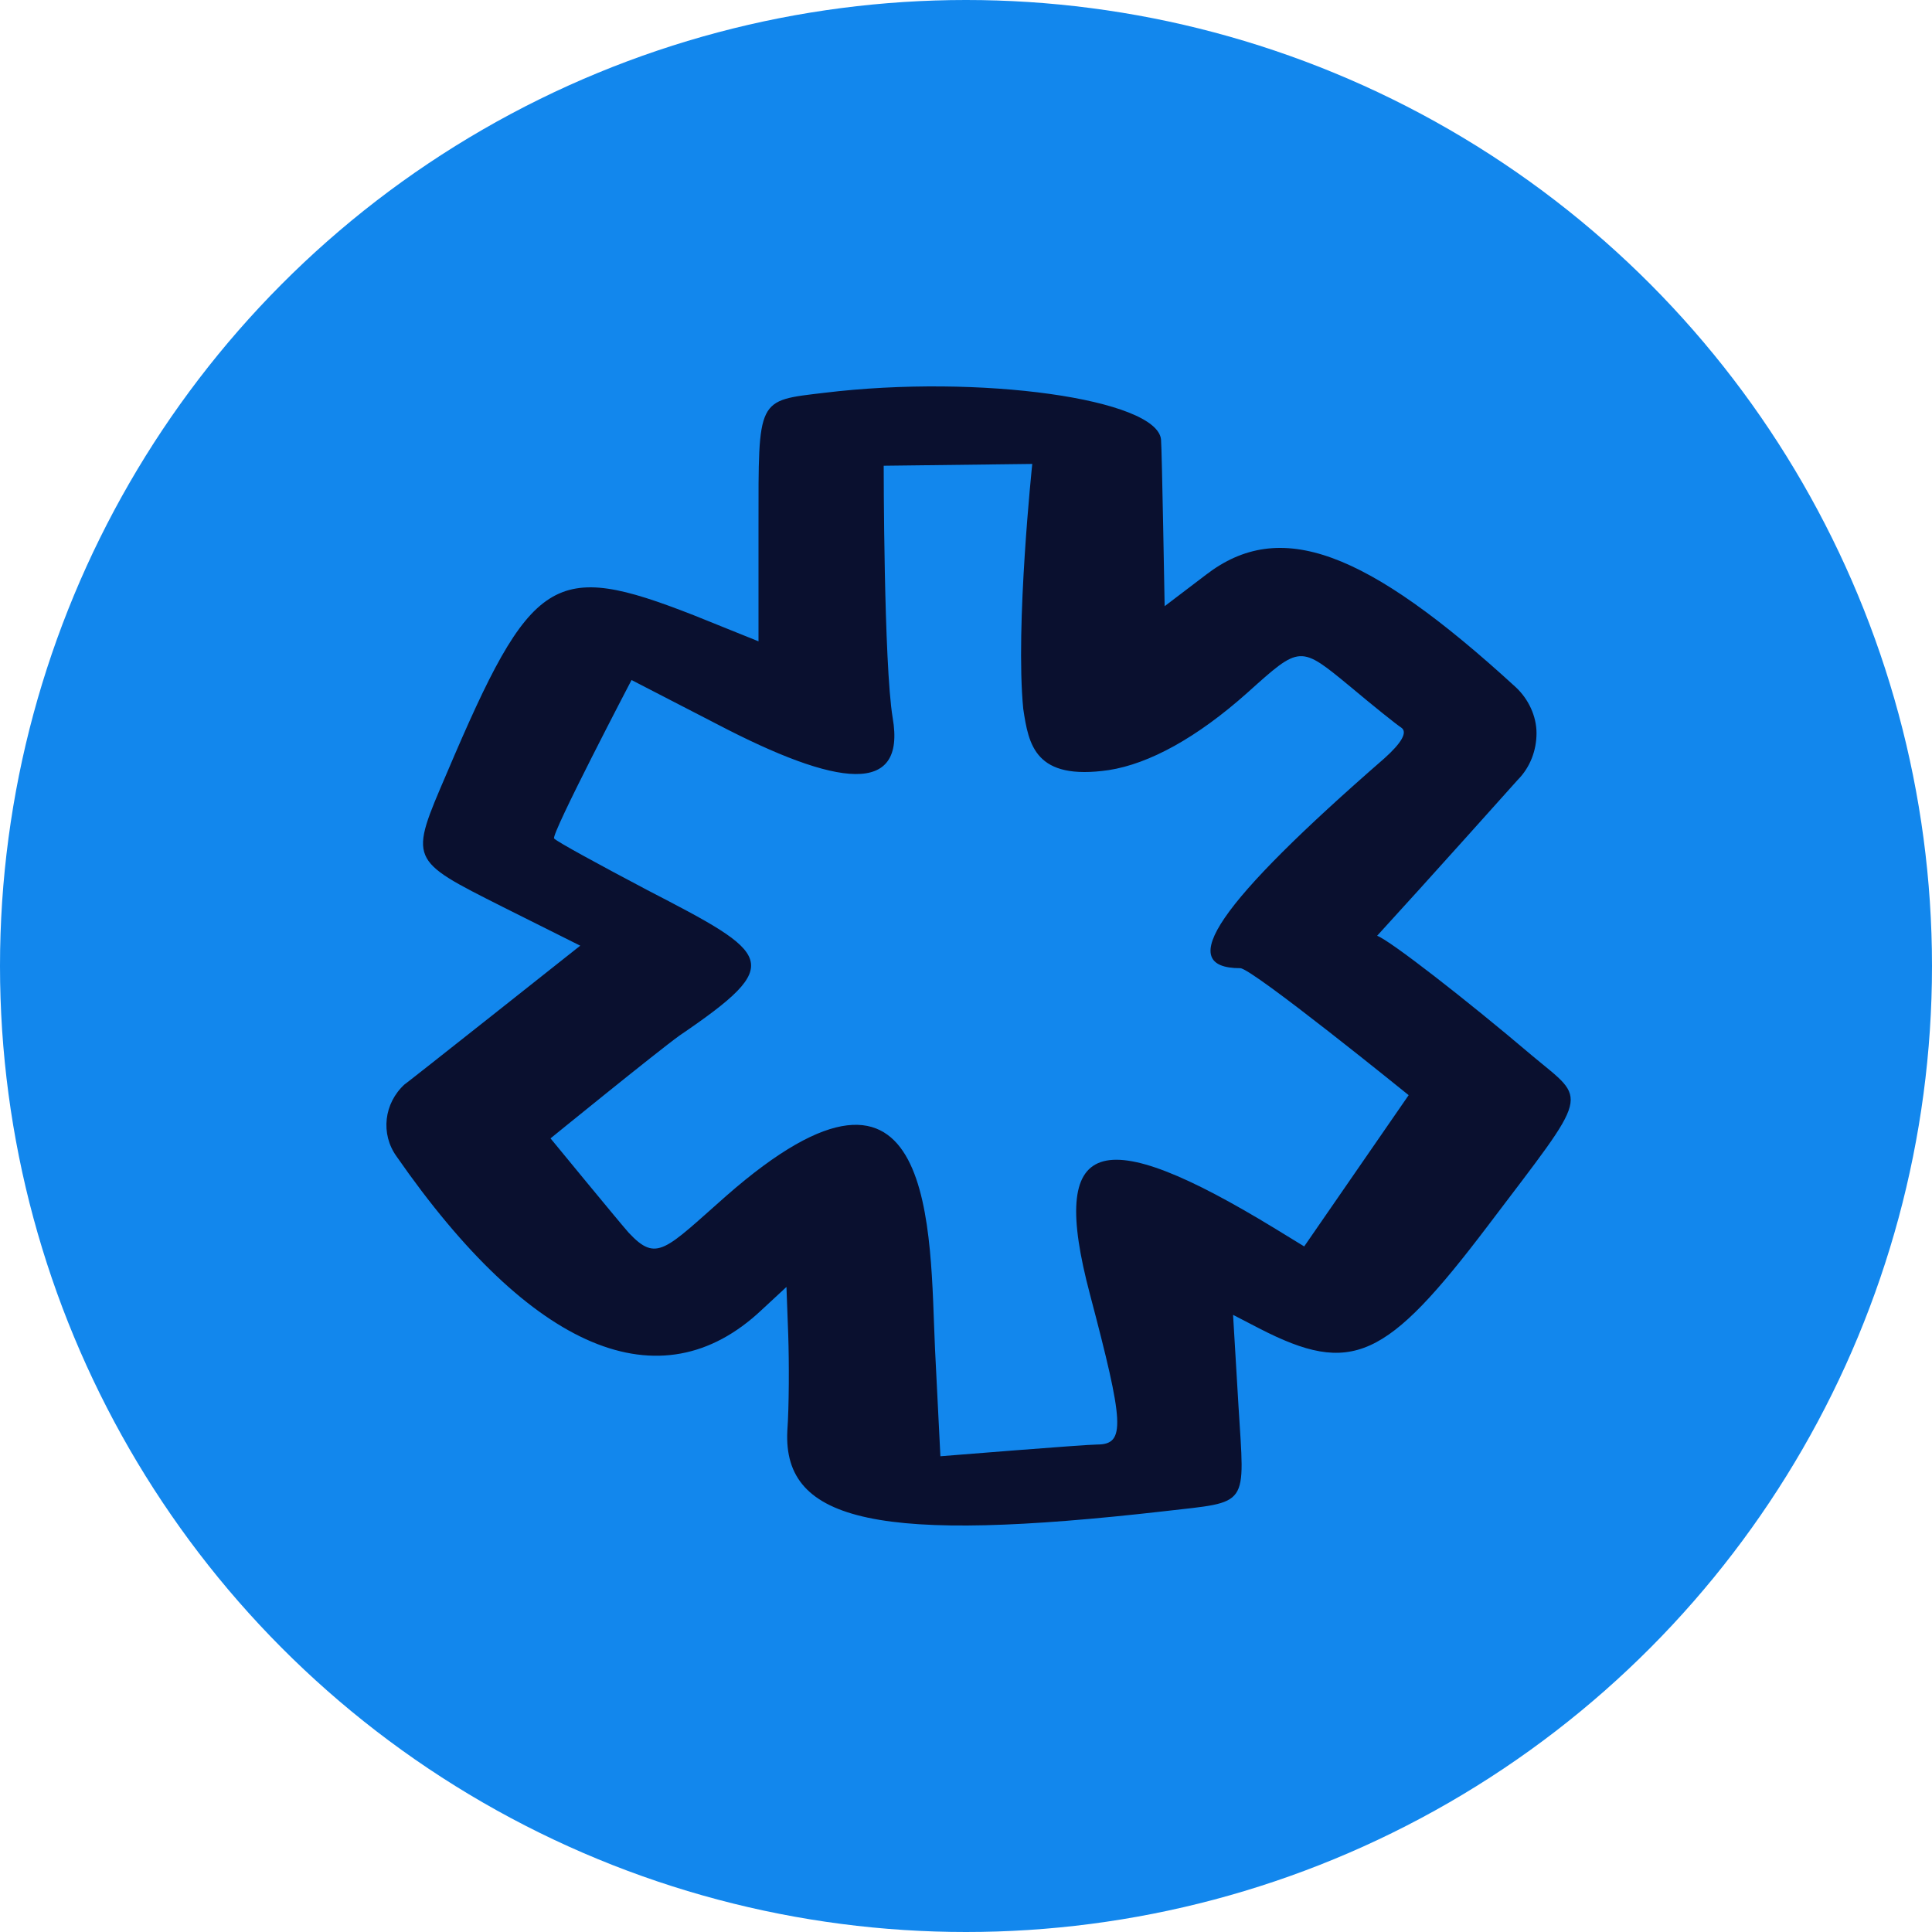 <svg width="60" height="60" viewBox="0 0 60 60" fill="none" xmlns="http://www.w3.org/2000/svg">
<circle cx="30" cy="30" r="30" fill="#1287ed"/>
<path fill-rule="evenodd" clip-rule="evenodd" d="M25.598 12.199C23.501 12.45 23.556 12.338 23.556 16.337V19.917L21.543 19.106C17.181 17.4 16.509 17.82 13.881 24C12.706 26.74 12.678 26.684 15.615 28.166L18.02 29.369C18.02 29.369 12.483 33.759 12.566 33.675C11.923 34.263 11.812 35.213 12.315 35.913C16.51 41.953 20.509 43.631 23.64 40.694L24.424 39.967L24.48 41.477C24.507 42.316 24.507 43.659 24.451 44.442C24.312 47.294 27.36 47.937 36.169 46.931C38.825 46.623 38.657 46.847 38.462 43.659L38.294 40.834L39.105 41.254C41.985 42.736 43.048 42.233 46.208 38.066C49.424 33.815 49.312 34.235 47.578 32.781C45.537 31.047 43.16 29.201 42.768 29.061C44.306 27.383 47.131 24.223 47.131 24.223C47.522 23.832 47.718 23.301 47.718 22.769C47.718 22.238 47.466 21.707 47.075 21.343C42.405 17.064 39.748 16.086 37.455 17.848L36.169 18.826C36.169 18.826 36.085 13.96 36.057 13.653C35.945 12.394 30.436 11.611 25.598 12.199ZM34.435 23.916C35.693 23.72 37.175 22.909 38.741 21.511C40.391 20.029 40.363 20.029 41.957 21.343C42.656 21.93 43.355 22.49 43.523 22.601C43.719 22.741 43.523 23.077 42.992 23.552C37.819 28.055 36.448 30.068 38.518 30.068C38.881 30.068 43.747 34.011 43.747 34.011L40.503 38.709L39.636 38.178C34.099 34.794 32.561 35.325 33.848 40.191C34.91 44.218 34.966 44.861 34.071 44.861C33.708 44.861 29.205 45.225 29.205 45.225L29.038 41.897C28.87 38.289 29.122 31.382 22.55 37.143C20.648 38.821 20.397 39.212 19.53 38.289C19.278 38.01 17.097 35.353 17.097 35.353C17.097 35.353 20.397 32.669 21.096 32.165C24.424 29.9 23.976 29.648 20.089 27.635C18.607 26.852 17.32 26.153 17.209 26.041C17.097 25.929 19.613 21.119 19.613 21.119L22.27 22.49C26.017 24.447 28.143 24.727 27.723 22.294C27.444 20.616 27.444 14.464 27.444 14.464L32.058 14.408C32.058 14.408 31.526 19.442 31.778 22.014C31.946 23.133 32.142 24.251 34.435 23.916Z" fill="#0A102F"/>
</svg>
